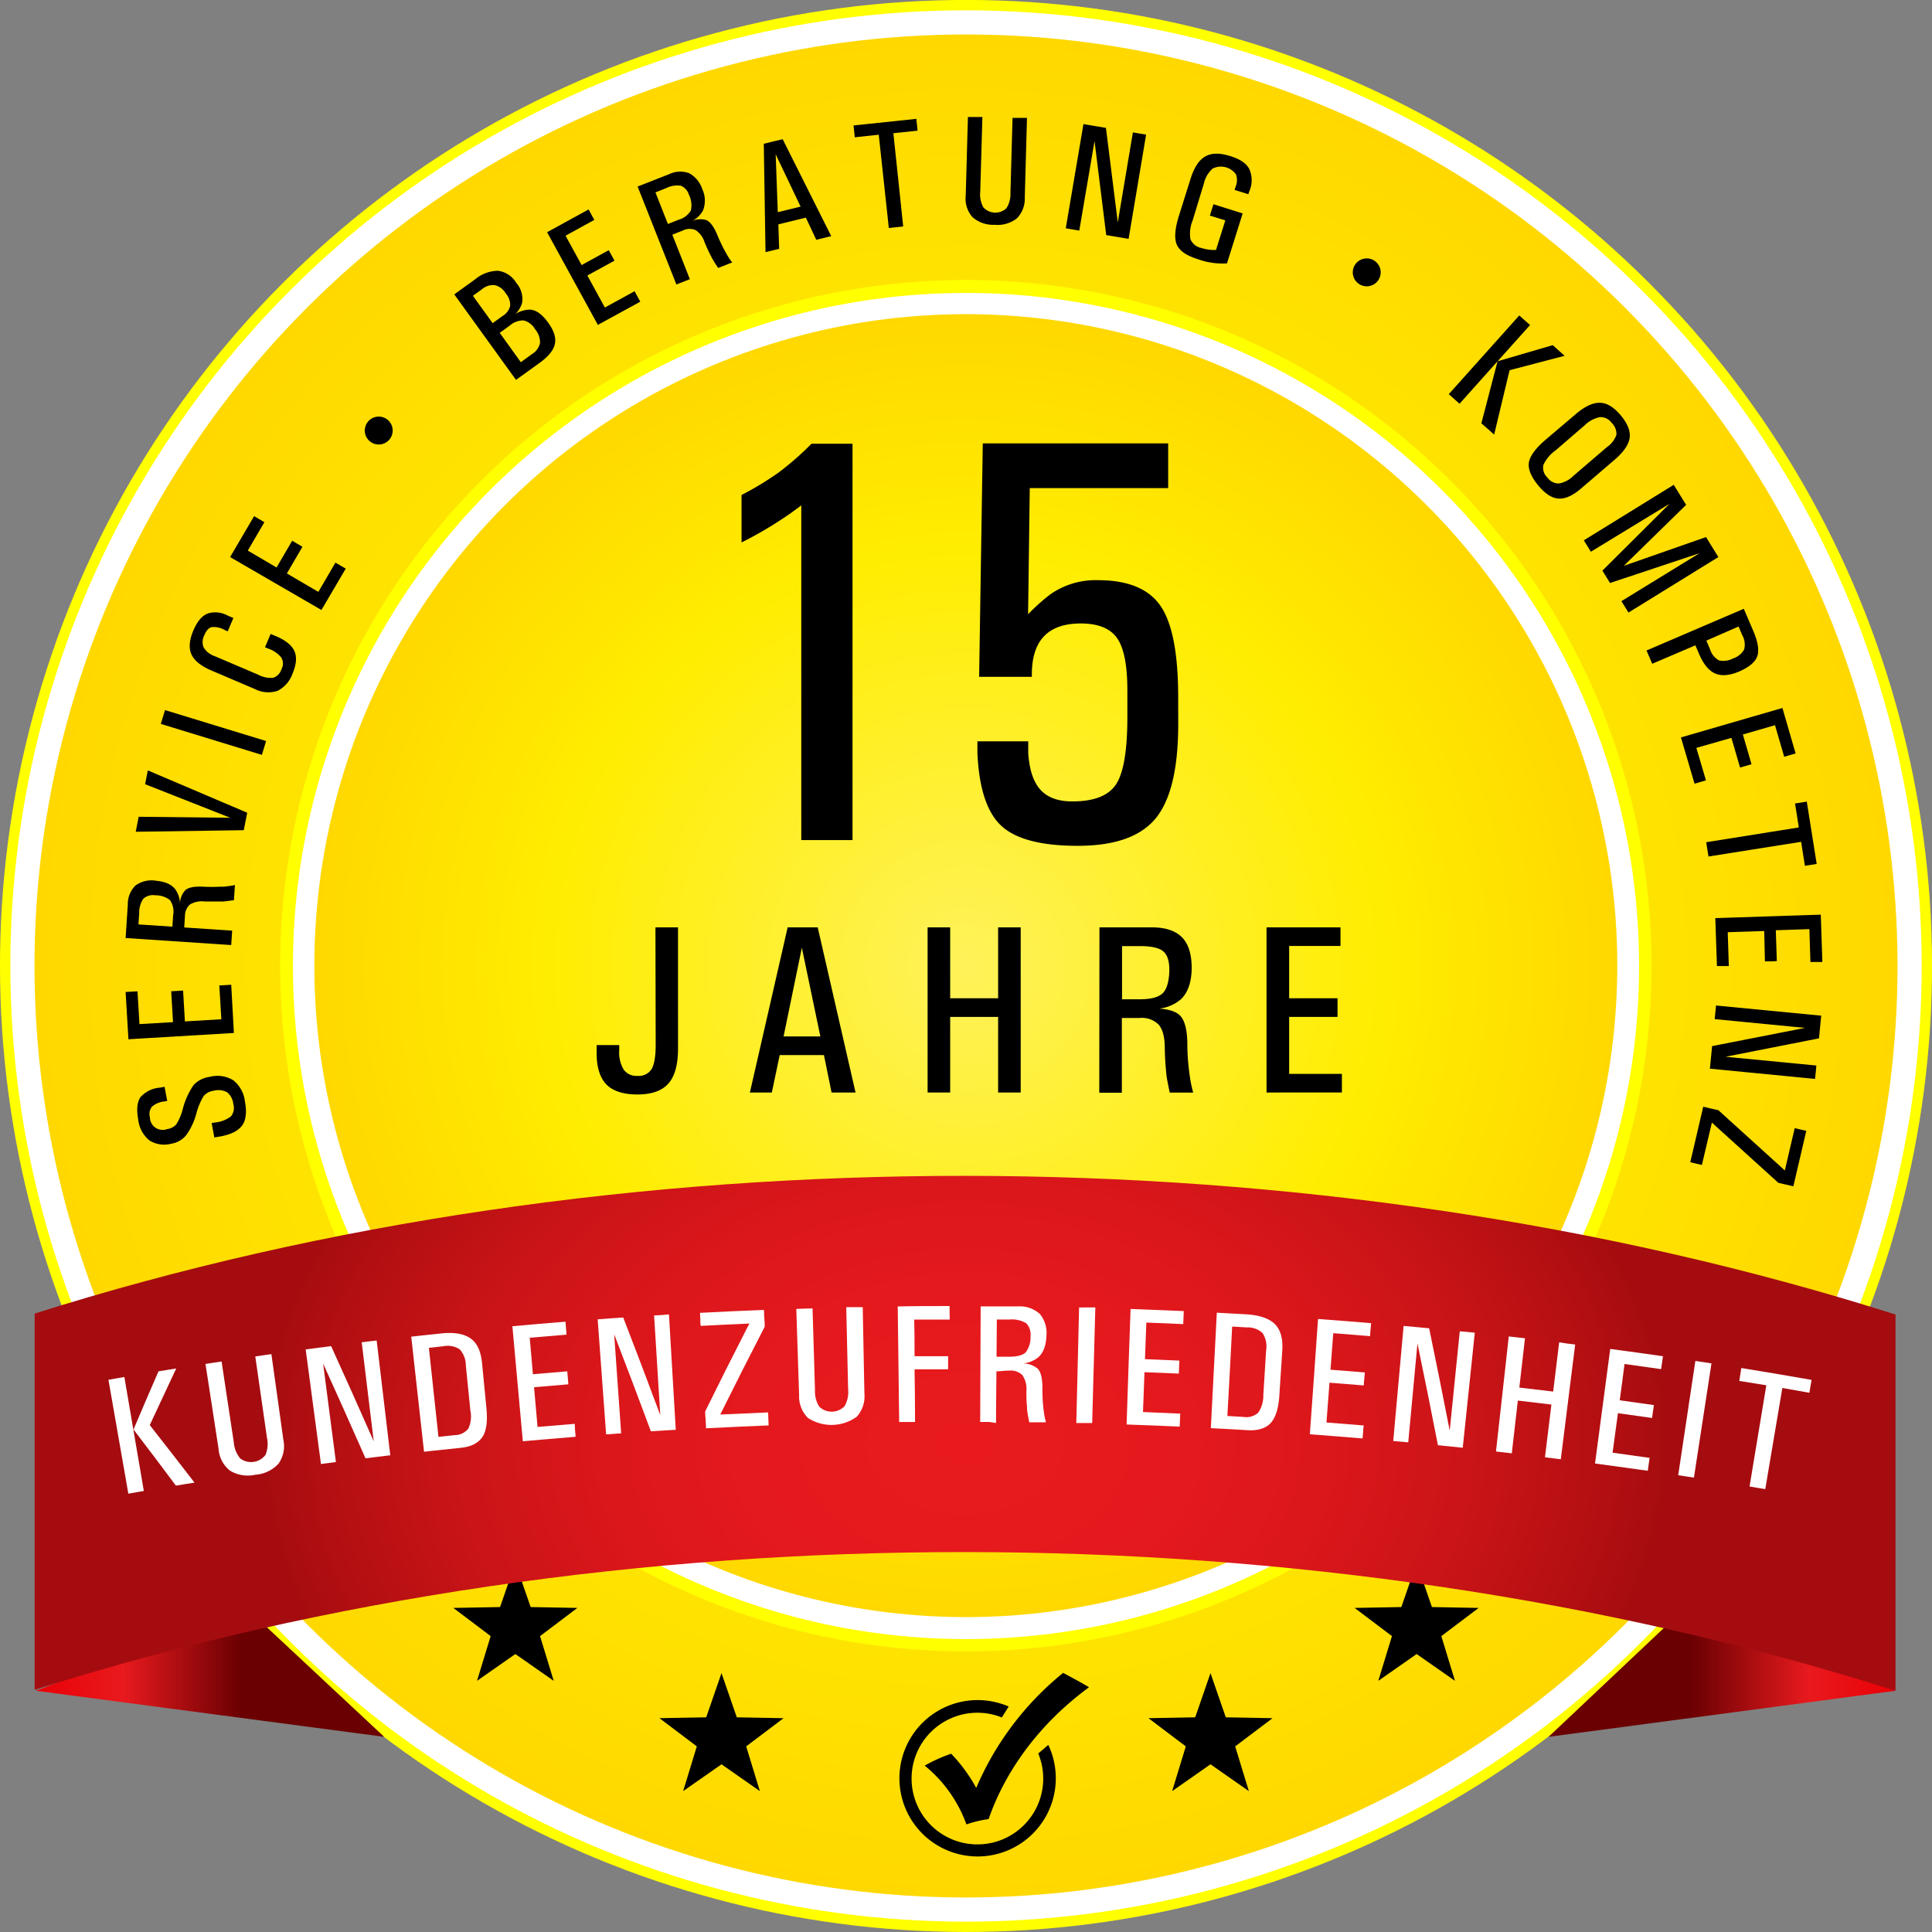 <svg id="Ebene_1" data-name="Ebene 1" xmlns="http://www.w3.org/2000/svg" xmlns:xlink="http://www.w3.org/1999/xlink" viewBox="0 0 403 403"><rect x="0" y="0" width="403" height="403" fill="#808080" stroke="none"/><defs><style>.cls-1{fill:#ff0;}.cls-2{fill:#fff;}.cls-3{fill:url(#radial-gradient);}.cls-4{fill:url(#radial-gradient-2);}.cls-5{fill:url(#linear-gradient);}.cls-6{fill:url(#linear-gradient-2);}.cls-7{fill:url(#radial-gradient-3);}</style><radialGradient id="radial-gradient" cx="648.5" cy="864.5" r="194.3" gradientTransform="translate(801.24 -205.35) rotate(45)" gradientUnits="userSpaceOnUse"><stop offset="0" stop-color="#fff6ad"/><stop offset="0.5" stop-color="#ffed00"/><stop offset="1" stop-color="#ffd800"/></radialGradient><radialGradient id="radial-gradient-2" cx="648.5" cy="864.5" r="135.89" gradientTransform="translate(1375.13 64.55) rotate(79.13)" gradientUnits="userSpaceOnUse"><stop offset="0" stop-color="#fff25a"/><stop offset="0.64" stop-color="#ffed00"/><stop offset="1" stop-color="#ffd800"/></radialGradient><linearGradient id="linear-gradient" x1="7.46" y1="349.09" x2="80.14" y2="349.09" gradientUnits="userSpaceOnUse"><stop offset="0" stop-color="#e90006"/><stop offset="0.25" stop-color="#e81a1e"/><stop offset="0.59" stop-color="#6a0002"/></linearGradient><linearGradient id="linear-gradient-2" x1="44.35" y1="1012.09" x2="116.72" y2="1012.09" gradientTransform="matrix(-1, 0, 0, 1, 439.75, -663)" xlink:href="#linear-gradient"/><radialGradient id="radial-gradient-3" cx="648.31" cy="941.06" r="147.08" gradientTransform="translate(0 286.58) scale(1 0.72)" gradientUnits="userSpaceOnUse"><stop offset="0" stop-color="#e81a1e"/><stop offset="0.28" stop-color="#e5191d"/><stop offset="0.51" stop-color="#db171b"/><stop offset="0.72" stop-color="#ca1417"/><stop offset="0.91" stop-color="#b30f12"/><stop offset="1" stop-color="#a50c0f"/></radialGradient></defs><title>15-jahre-kundenzufriedenheit</title><circle class="cls-1" cx="648.5" cy="864.5" r="201.5" transform="translate(-868.35 48.76) rotate(-45)"/><circle class="cls-2" cx="648.5" cy="864.5" r="199.34" transform="translate(-868.35 48.76) rotate(-45)"/><circle class="cls-3" cx="648.5" cy="864.5" r="194.3" transform="translate(-868.35 48.76) rotate(-45)"/><polygon points="252.5 349 255.69 358.22 265.44 358.4 257.65 364.28 260.5 373.61 252.5 368.02 244.5 373.61 247.35 364.28 239.56 358.4 249.31 358.22 252.5 349"/><polygon points="295.5 326 298.69 335.22 308.44 335.4 300.65 341.28 303.5 350.61 295.5 345.02 287.5 350.61 290.35 341.28 282.56 335.4 292.31 335.22 295.5 326"/><polygon points="150.5 349 147.31 358.22 137.56 358.4 145.35 364.28 142.5 373.61 150.5 368.02 158.5 373.61 155.65 364.28 163.44 358.4 153.69 358.22 150.5 349"/><polygon points="107.5 326 104.31 335.22 94.56 335.4 102.35 341.28 99.5 350.61 107.5 345.02 115.5 350.61 112.65 341.28 120.44 335.4 110.69 335.22 107.5 326"/><circle class="cls-1" cx="648.5" cy="864.5" r="143.03" transform="translate(-755.42 703.71) rotate(-80.82)"/><circle class="cls-2" cx="201.5" cy="201.5" r="140.4"/><circle class="cls-4" cx="648.5" cy="864.5" r="135.89" transform="translate(-769.82 675.26) rotate(-79.13)"/><polygon class="cls-5" points="51.87 335.89 7.46 352.68 80.14 362.29 51.87 335.89"/><polygon class="cls-6" points="350.99 335.89 395.39 352.68 323.02 362.29 350.99 335.89"/><path class="cls-7" d="M842.39,1015.68c-121.2-38.51-266.93-38.57-388.16-.2V937c121.23-38.37,267-38.3,388.16.2Z" transform="translate(-447 -663)"/><path d="M481.88,892.64l-.64.12a4.6,4.6,0,0,0-2.56,1.1,2.49,2.49,0,0,0-.41,2.19,2.66,2.66,0,0,0,3.62,2.46,3,3,0,0,0,1.9-1,11.3,11.3,0,0,0,1.33-3.16,15.79,15.79,0,0,1,2.25-5,5.49,5.49,0,0,1,3.35-1.72,6.34,6.34,0,0,1,4.95.71,6.65,6.65,0,0,1,2.43,4.46c.43,2.26.19,4-.69,5.09s-2.3,1.76-4.47,2.17l-.59.09-.64.12-.56-3,.64-.12a6.6,6.6,0,0,0,3.37-1.27,2.79,2.79,0,0,0,.5-2.61,3.56,3.56,0,0,0-1.3-2.44,3.83,3.83,0,0,0-2.83-.3,3.18,3.18,0,0,0-2.08,1.14,13.65,13.65,0,0,0-1.49,3.59,13.82,13.82,0,0,1-2.15,4.57,5.08,5.08,0,0,1-3.08,1.74,5.76,5.76,0,0,1-4.61-.72,6.57,6.57,0,0,1-2.29-4.31q-.58-3.19.49-4.7a6,6,0,0,1,3.87-1.95l.49-.07.65-.12Zm13.91-14.17-22,1.31-.59-9.86,1.23-.07,1.25-.07.41,6.84,7-.41-.38-6.44,1.23-.07,1.25-.08.38,6.44,7.6-.45-.42-7.05,1.23-.07,1.25-.08Zm-22.59-19.8.1-1.52.36-5.45a5.43,5.43,0,0,1,1.61-4,5.77,5.77,0,0,1,4.24-1l-.22,0c2,.13,3.42.72,4.25,1.77a5.33,5.33,0,0,1,1,2.92,4.29,4.29,0,0,1,1.12-2.71q1-.87,3.75-.72,2,.09,3.33,0l.52,0c.57,0,1.07-.08,1.48-.13a12.55,12.55,0,0,0,1.27-.22l-.11,1.58-.1,1.58-1.6.21a7.28,7.28,0,0,1-.93.07l-.47,0c-.92,0-1.94,0-3.05,0a4.89,4.89,0,0,0-3.1.6,3.21,3.21,0,0,0-1.07,2.47l-.15,2.34v0l10,.66-.1,1.51-.1,1.5Zm9.76-2.38.16-2.39a4.22,4.22,0,0,0-.66-3.14,4.83,4.83,0,0,0-3.21-1h.21a3.07,3.07,0,0,0-2.54.68,5,5,0,0,0-.88,3l-.16,2.39Zm-7.65-19.79.31-1.56.31-1.57,19.11.21h0l-17.77-7,.28-1.44.29-1.44,20.73,8.83-.36,1.81-.36,1.83ZM480.54,814l.44-1.43.44-1.45,21.08,6.45-.43,1.44-.45,1.45Zm22.91-18.76.6.25c2.24.87,3.66,1.93,4.29,3.18s.52,2.85-.3,4.78a6.36,6.36,0,0,1-3.16,3.66,6.19,6.19,0,0,1-4.78-.41l-9-3.84q-3.27-1.39-4.16-3.36c-.6-1.31-.46-3,.4-5s1.84-3.1,3.07-3.55a5.27,5.27,0,0,1,4,.41l.67.3.6.25-1.18,2.78-.6-.26a4.6,4.6,0,0,0-2.73-.62c-.61.14-1.12.68-1.52,1.63a3.11,3.11,0,0,0-.17,2.62,4.33,4.33,0,0,0,2.34,1.82l9,3.84a5.59,5.59,0,0,0,3.18.66,2.72,2.72,0,0,0,1.72-1.81,2.42,2.42,0,0,0-.06-2.43,6,6,0,0,0-2.78-1.87l-.6-.26Zm10.6-5L495,779.2l5-8.53,1.07.62,1.08.63-3.46,5.93,6,3.52,3.26-5.58,1.06.63,1.08.63-3.25,5.57,6.57,3.84,3.56-6.1,1.07.62,1.08.63Zm27.71-65.83,1.21-.88,3.13-2.26a7.57,7.57,0,0,1,4.79-1.79,5.23,5.23,0,0,1,3.75,2.45l.06.09a5.12,5.12,0,0,1,1.21,4.14,5.23,5.23,0,0,1-1.4,2.32,6.07,6.07,0,0,1,3-.9c1.28.05,2.54.94,3.78,2.65l.07.09q1.82,2.52,1.37,4.48c-.3,1.31-1.4,2.65-3.32,4l-3.56,2.57-1.22.87Zm8,6,2.08-1.5a3.39,3.39,0,0,0,1.58-2.12,3.64,3.64,0,0,0-.9-2.56l-.06-.09a3.62,3.62,0,0,0-2.26-1.66,3.56,3.56,0,0,0-2.66.85l-1.9,1.37Zm5.88,8.14,2.33-1.69a3.55,3.55,0,0,0,1.67-2.31,4.1,4.1,0,0,0-1-2.84l-.06-.09a3.79,3.79,0,0,0-2.36-1.78,4.31,4.31,0,0,0-2.91,1.09l-2.07,1.5Zm16.07-7.78-10.59-19.33,8.66-4.75.59,1.09.6,1.09-6,3.3,3.35,6.12,5.66-3.1.6,1.09.6,1.09-5.66,3.1,3.65,6.68,6.2-3.4.59,1.09.6,1.09ZM580,701.91l1.41-.55,5.09-2a5.37,5.37,0,0,1,4.25-.23,5.73,5.73,0,0,1,2.75,3.38l-.08-.2a5.62,5.62,0,0,1,.22,4.6,5.4,5.4,0,0,1-2.21,2.16,4.31,4.31,0,0,1,2.93-.15c.81.37,1.56,1.4,2.26,3.08.5,1.22,1,2.23,1.39,3l.25.45q.42.76.75,1.29c.22.35.47.7.74,1l-1.47.58-1.47.58c-.39-.58-.68-1-.88-1.35s-.35-.6-.46-.81l-.22-.42c-.42-.82-.84-1.74-1.27-2.77a4.8,4.8,0,0,0-1.86-2.54,3.16,3.16,0,0,0-2.7.08l-2.18.86h0l3.66,9.29-1.4.55-1.41.55Zm6.32,7.81,2.23-.88a4.28,4.28,0,0,0,2.56-1.94,4.89,4.89,0,0,0-.44-3.35l.08.2a3.09,3.09,0,0,0-1.69-2,5.1,5.1,0,0,0-3.11.5l-2.23.88Zm20-16.73,1.94-.48,2-.47,10.13,20.22-1.55.38-1.57.38-2.17-4.62-5.74,1.4.17,5.11-1.42.34-1.43.35Zm2.92,14.27L614,706.1l-5.2-10.92h0ZM630.3,691.1l-5,.54-.13-1.23-.13-1.24,13.1-1.38.13,1.22.13,1.25-5.05.53,2.05,19.45-1.49.16-1.51.16Zm30.46,13.1a5.84,5.84,0,0,1-1.66,4.36,6.56,6.56,0,0,1-4.66,1.33,6.49,6.49,0,0,1-4.59-1.6,5.76,5.76,0,0,1-1.41-4.44l.46-16.44,1.5,0,1.52,0-.45,15.62a5.4,5.4,0,0,0,.67,3.24,3.38,3.38,0,0,0,4.8.16,5.52,5.52,0,0,0,.83-3.22l.44-15.62,1.5,0,1.51,0Zm11.37,6.9-1.41-.24-1.41-.24L673,688.88l2.34.4,2.35.39,2.47,19.71,3.15-18.76,1.37.23,1.39.23-3.65,21.74-2.33-.39-2.34-.39-2.44-19.61Zm24.7,5.95q-3.51-1.09-4.35-3c-.56-1.3-.42-3.29.42-6l2.44-7.75c.74-2.36,1.76-3.92,3.06-4.66s3-.78,5.2-.09,3.38,1.55,4,2.72a5.71,5.71,0,0,1,0,4.62l-.2.62-2.88-.9.2-.63a3.49,3.49,0,0,0,.09-2.61,3.86,3.86,0,0,0-4.86-1.21,5.91,5.91,0,0,0-1.82,3.09L695.77,709a7.14,7.14,0,0,0-.45,3.9,3.09,3.09,0,0,0,2.25,1.82,9.09,9.09,0,0,0,3.08.42l1.94-6.17-3.22-1,.75-2.37,6.09,1.92-3.27,10.42A15,15,0,0,1,696.83,717.05Zm54.62,30.17-1.12-1-1.13-1,14.71-16.42,1.12,1,1.13,1-6.78,7.56L770.9,735l1.23,1.11,1.24,1.11-11.48,3-3.22,13.43-1.33-1.19L756,751.3l3.38-12.95h0Zm14.47,12.22q.36-2.06,3.58-4.8l6.19-5.26q2.84-2.42,5-2.36c1.47,0,2.93.89,4.36,2.59s2.09,3.3,1.88,4.74-1.29,3-3.25,4.65l-7,6q-2.5,2.12-4.57,2t-4.22-2.71C766.35,762.41,765.69,760.82,765.92,759.44Zm6.25,4.41a5.57,5.57,0,0,0,3-1.57l7-6a5.19,5.19,0,0,0,2-2.57,3.17,3.17,0,0,0-1-2.51,2.82,2.82,0,0,0-2.43-1.19,6.22,6.22,0,0,0-3.16,1.68L771.42,757a7.53,7.53,0,0,0-2.49,3,2.84,2.84,0,0,0,.86,2.63A2.9,2.9,0,0,0,772.17,763.85Zm6.67,14.24-.73-1.19-.74-1.19,18.76-11.58,1.29,2.09,1.29,2.09-13,12.72h0l17.15-6,1.29,2.09,1.29,2.08-18.76,11.58-.73-1.19-.74-1.19,16.29-10h0l-18.66,6.21-.8-1.29-.79-1.29,14-13.94h0Zm31.9,11.9.59,1.38,1.37,3.19c1,2.33,1.28,4.1.85,5.33s-1.72,2.3-3.86,3.22l.21-.09c-2.07.89-3.76,1.05-5.1.48s-2.46-1.93-3.39-4.1l-.77-1.79-9,3.85-.59-1.38-.6-1.39Zm-7.81,6.64.77,1.79a3.91,3.91,0,0,0,1.88,2.34,4.4,4.4,0,0,0,3.08-.49l-.22.1a4.16,4.16,0,0,0,2.37-1.88,4,4,0,0,0-.39-3l-.77-1.8Zm-5.3,20.19,21.17-6.14,2.75,9.48-1.18.35-1.2.35-1.92-6.59-6.7,1.94,1.8,6.2-1.19.35-1.2.34-1.8-6.19L800.85,819l2,6.78-1.18.34-1.2.35Zm24.59,18.78-.79-5,1.22-.19,1.23-.2,2.07,13-1.22.2-1.24.19-.79-5-19.32,3.06-.24-1.48-.24-1.5ZM804.8,854.51l22-.72.33,9.87-1.24,0-1.25,0-.22-6.85-7,.23.21,6.44-1.23.05-1.25,0L815,857.2l-7.61.25.23,7.06-1.23,0-1.25,0Zm-.13,21.07.14-1.42.14-1.42,21.94,2.12-.23,2.35-.23,2.38-19.49,3.84,18.94,1.83-.13,1.39-.14,1.4-21.94-2.13.23-2.34.23-2.37,19.39-3.8Zm.77,19,13.24,12,.62.58,2.06-8.84,1.2.28,1.22.28-2.7,11.58-1.57-.37-1.56-.36-13.24-12-.62-.58L802,906l-1.2-.28-1.22-.29,2.7-11.58,1.57.37ZM526,749.9a2.91,2.91,0,1,0,2.91,2.9A2.9,2.9,0,0,0,526,749.9Z" transform="translate(-447 -663)"/><path d="M735,719.8a2.91,2.91,0,1,1-2.91-2.9A2.91,2.91,0,0,1,735,719.8Z" transform="translate(-447 -663)"/><path d="M645.4,1028.81a34.17,34.17,0,0,0-5.52,2.48,28.09,28.09,0,0,1,8.71,12.27,23.38,23.38,0,0,1,4.63-1.11c3.46-10,10.5-19.84,20.94-27.5-1.73-1.05-3.53-2-5.4-3a62.39,62.39,0,0,0-18.13,24A32.77,32.77,0,0,0,645.4,1028.81Z" transform="translate(-447 -663)"/><path d="M663.57,1028.76a13.73,13.73,0,1,1-7.59-7.51c.47-.77.95-1.53,1.43-2.28a16.31,16.31,0,1,0,8.26,8C665,1027.55,664.27,1028.17,663.57,1028.76Z" transform="translate(-447 -663)"/><path class="cls-2" d="M483.76,948.45l-1.86.3-1.84.3q-2.64,6.06-5.21,12.13,4.47,5.84,8.84,11.71l1.94-.32,1.94-.31q-4.62-6-9.33-12Q481,954.37,483.76,948.45Z" transform="translate(-447 -663)"/><path class="cls-2" d="M471.29,950.52l-1.67.29q2.07,11.88,4.15,23.76l1.64-.29L477,974l-2.19-12.82h0q-.93-5.48-1.87-10.95Z" transform="translate(-447 -663)"/><polygon class="cls-2" points="27.85 298.18 27.85 298.18 27.85 298.18 27.85 298.18"/><path class="cls-2" d="M503.61,945.46l-1.69.24-1.67.24,2.43,16.92a6,6,0,0,1-.3,3.62,3.77,3.77,0,0,1-5.26.75,5.92,5.92,0,0,1-1.35-3.36L493.22,947l-1.69.25-1.67.26q1.38,8.89,2.74,17.78a6.32,6.32,0,0,0,2.41,4.5,7.23,7.23,0,0,0,5.29.82,7.15,7.15,0,0,0,4.8-2.31,6.29,6.29,0,0,0,1-5Q504.86,954.37,503.61,945.46Z" transform="translate(-447 -663)"/><path class="cls-2" d="M524,942.8l-1.55.19q1.24,10.34,2.51,20.66-4.38-9.95-8.89-19.86l-2.66.34-2.65.35q1.59,12,3.19,23.9l1.56-.2,1.56-.21-2.67-20.54q4.49,9.87,8.84,19.76l2.6-.32,2.57-.31q-1.41-12-2.84-23.94Z" transform="translate(-447 -663)"/><path class="cls-2" d="M547.56,947.41c-.24-2.51-1-4.25-2.43-5.24s-3.48-1.33-6.33-1l-4.34.46-1.68.19,2.67,24,1.64-.18,6.07-.64c2.14-.23,3.62-1,4.46-2.25s1.11-3.25.85-5.92C548.17,953.65,547.86,950.53,547.56,947.41ZM544.69,961a3.66,3.66,0,0,1-2.87,1.36l-3.36.36-2-18.57,3-.33a4.55,4.55,0,0,1,3.43.64,5,5,0,0,1,1.28,3.36c.31,3.12.63,6.24.94,9.36A6.13,6.13,0,0,1,544.69,961Z" transform="translate(-447 -663)"/><path class="cls-2" d="M566.88,960l-7.75.65c-.25-2.76-.49-5.53-.73-8.29q3.57-.32,7.15-.6c0-.45-.08-.91-.11-1.36s-.07-.9-.11-1.35l-7.17.6-.66-7.61c2.56-.22,5.11-.44,7.67-.64,0-.45-.07-.91-.11-1.36s-.07-.9-.1-1.35q-5.55.45-11.08.95,1.1,12,2.18,24c3.68-.33,7.36-.65,11-.94,0-.45-.07-.91-.11-1.36S566.92,960.47,566.88,960Z" transform="translate(-447 -663)"/><path class="cls-2" d="M585,937.31l-1.56.09,1.29,20.78Q580.94,948,577,937.82l-2.68.18-2.65.2q.88,12,1.76,24l1.57-.11,1.57-.11q-.74-10.34-1.46-20.66,3.9,10.11,7.66,20.24l2.6-.16,2.59-.16q-.71-12-1.42-24.07Z" transform="translate(-447 -663)"/><path class="cls-2" d="M607.23,957.62q-5,.2-10,.44l.42-.82q4.35-8.76,8.86-17.49c0-.58,0-1.17-.07-1.75s-.05-1.18-.07-1.76q-6.68.25-13.36.61l.07,1.37c0,.45,0,.9.07,1.35q5.1-.27,10.18-.49l-.44.82q-4.49,8.75-8.8,17.52c0,.58.06,1.17.1,1.76l.09,1.75c4.35-.22,8.7-.43,13.05-.6l-.06-1.36C607.26,958.52,607.25,958.07,607.23,957.62Z" transform="translate(-447 -663)"/><path class="cls-2" d="M625.2,935.66l-1.68,0,.39,17.09a6,6,0,0,1-.73,3.56,3.74,3.74,0,0,1-5.29.11A5.87,5.87,0,0,1,617,953l-.51-17.08-1.71.05-1.68.06q.3,9,.59,18a6.31,6.31,0,0,0,1.85,4.75,9,9,0,0,0,10.17-.26,6.34,6.34,0,0,0,1.6-4.85q-.18-9-.35-18Z" transform="translate(-447 -663)"/><path class="cls-2" d="M645.08,936.78v-1.35c-3.61,0-7.21,0-10.82.08l.3,24.11,1.67,0h1.64q0-5.52-.1-11c2.34,0,4.67,0,7,0v-2.72c-2.34,0-4.68,0-7,0,0-2.55,0-5.09-.07-7.64,2.47,0,4.94,0,7.41,0C645.09,937.69,645.09,937.24,645.08,936.78Z" transform="translate(-447 -663)"/><path class="cls-2" d="M659.41,935.5l-6.15,0h-1.7q-.06,12.06-.1,24.11h1.65c.55,0,1.11.18,1.66.19,0-3.64.05-7.75.08-10.75h0c.86,0,1.73-.16,2.6-.15a3.52,3.52,0,0,1,2.8.93,5.09,5.09,0,0,1,.85,3.3c0,1.22,0,2.31.14,3.32,0,.17,0,.33,0,.5s.06.59.13,1,.18,1,.33,1.73l1.74,0,1.74,0c-.13-.47-.24-.93-.32-1.38s-.15-1-.22-1.61l-.06-.56c-.09-1-.14-2.2-.14-3.65,0-2-.34-3.34-1-4a4.82,4.82,0,0,0-3.07-1.07,6,6,0,0,0,3.18-1.27c1.09-.93,1.66-2.47,1.73-4.58a6.14,6.14,0,0,0-1.39-4.49A6.24,6.24,0,0,0,659.41,935.5ZM657.54,946l-2.67,0,.06-7.76,2.69,0a5.76,5.76,0,0,1,3.44.78,3.27,3.27,0,0,1,.89,2.64,5.12,5.12,0,0,1-1,3.43C660.37,945.67,659.22,946,657.54,946Z" transform="translate(-447 -663)"/><path class="cls-2" d="M665.33,941.6v0Z" transform="translate(-447 -663)"/><path class="cls-2" d="M672.09,935.73q-.3,12-.58,24.1l1.66,0,1.65,0,.66-24.11-1.71,0Z" transform="translate(-447 -663)"/><path class="cls-2" d="M682,960.14c3.69.13,7.38.27,11.07.44l.06-1.37.06-1.34-7.77-.33c.1-2.77.21-5.54.31-8.31l7.16.29.06-1.36.06-1.35q-3.59-.16-7.18-.3c.1-2.54.19-5.09.29-7.63,2.56.09,5.13.2,7.69.32l.06-1.37.06-1.35q-5.55-.24-11.1-.44Q682.39,948.09,682,960.14Z" transform="translate(-447 -663)"/><path class="cls-2" d="M706.85,937.15l-4.35-.24-1.68-.09q-.63,12-1.25,24.08l1.64.09c2,.1,4.06.22,6.09.34s3.73-.37,4.75-1.49,1.63-3,1.81-5.7c.2-3.13.41-6.25.61-9.38.17-2.51-.34-4.37-1.54-5.56S709.71,937.31,706.85,937.15Zm4.26,7.45c-.2,3.12-.39,6.25-.59,9.38a6.27,6.27,0,0,1-1.07,3.7,3.68,3.68,0,0,1-3.06.88l-3.37-.2q.53-9.32,1-18.65l3.07.18a4.49,4.49,0,0,1,3.27,1.18A5.06,5.06,0,0,1,711.11,944.6Z" transform="translate(-447 -663)"/><path class="cls-2" d="M720.22,962.18q5.53.41,11,.87l.12-1.37c0-.44.07-.89.11-1.34-2.58-.22-5.17-.42-7.76-.62l.63-8.3q3.58.27,7.15.57c0-.46.07-.91.11-1.37s.08-.89.11-1.34q-3.57-.3-7.16-.57.28-3.81.58-7.62c2.55.2,5.11.4,7.67.62,0-.46.08-.91.11-1.37L733,939q-5.53-.46-11.07-.87Q721.1,950.16,720.22,962.18Z" transform="translate(-447 -663)"/><path class="cls-2" d="M751.5,940.7l-2.1,20.71q-2.08-10.67-4.29-21.34l-2.67-.25-2.66-.24-2.16,24,1.57.14,1.56.14,1.92-20.62q2.21,10.61,4.27,21.22l2.6.26,2.58.27q1.26-12,2.51-24l-1.58-.16Z" transform="translate(-447 -663)"/><path class="cls-2" d="M772.23,943c-.42,3.42-.84,6.85-1.25,10.27l-7.06-.83c.39-3.43.79-6.86,1.18-10.29l-1.7-.19-1.68-.19-2.67,24,1.66.19,1.64.19,1.26-11,7,.83q-.67,5.49-1.34,11l1.66.21,1.64.2q1.49-12,3-23.93l-1.69-.21Z" transform="translate(-447 -663)"/><path class="cls-2" d="M779.71,968.27q5.5.74,11,1.52c.06-.45.13-.9.19-1.35s.13-.89.19-1.34q-3.86-.55-7.72-1.08.57-4.12,1.12-8.24,3.57.48,7.12,1c.06-.45.13-.91.19-1.36s.13-.89.19-1.33l-7.13-1c.34-2.52.69-5,1-7.57,2.54.35,5.09.7,7.63,1.07.07-.45.13-.9.2-1.35s.13-.9.19-1.34q-5.5-.79-11-1.52Q781.29,956.33,779.71,968.27Z" transform="translate(-447 -663)"/><path class="cls-2" d="M800.64,946.88q-1.8,11.93-3.58,23.84l1.65.25,1.63.25L804,947.39l-1.69-.26Z" transform="translate(-447 -663)"/><path class="cls-2" d="M810.22,948.36l-.21,1.35-.21,1.34,5.64.91q-1.76,10.56-3.5,21.11l1.65.28,1.63.27q1.78-10.54,3.56-21.1l5.64,1c.07-.45.15-.9.23-1.35s.16-.88.23-1.33Q817.56,949.54,810.22,948.36Z" transform="translate(-447 -663)"/><path d="M583.72,856.44h4.71v25.29q0,5-2,7.28t-6.47,2.29c-3,0-5.25-.74-6.6-2.23s-2-3.85-1.9-7.07v-1h4.71v1a7,7,0,0,0,.9,4.07,3.24,3.24,0,0,0,2.86,1.35,3.18,3.18,0,0,0,3-1.43c.56-1,.84-2.65.84-5.09Z" transform="translate(-447 -663)"/><path d="M611.3,856.44h6.27l7.89,34.45h-5l-1.59-7.81h-9.23L608,890.89h-4.58Zm-.85,22.75h7.67l-3.86-18.5h0Z" transform="translate(-447 -663)"/><path d="M640.49,856.44h4.71v14.79h10V856.44h4.71v34.45h-4.71V875.12h-10v15.77h-4.71Z" transform="translate(-447 -663)"/><path d="M676.34,856.44h10.91q4.28,0,6.33,2.1c1.36,1.4,2,3.56,2,6.49v-.34c0,3.14-.78,5.41-2.32,6.81a8.35,8.35,0,0,1-4.45,1.88q3.14.23,4.35,1.47,1.44,1.49,1.51,5.76c0,2.07.13,3.8.3,5.2l.09.81c.12.89.24,1.66.36,2.29s.28,1.29.47,2H691c-.23-1.05-.39-1.88-.5-2.46s-.18-1.07-.21-1.44l-.07-.74c-.14-1.43-.23-3-.26-4.76,0-2.23-.45-3.81-1.26-4.76a4.94,4.94,0,0,0-4-1.41h-3.69v15.6h-4.71Zm4.71,15h3.75c2.36,0,4-.46,4.83-1.36s1.29-2.61,1.29-5.11v.34c0-1.89-.44-3.19-1.31-3.9s-2.48-1.06-4.81-1.06h-3.75Z" transform="translate(-447 -663)"/><path d="M711.19,890.89V856.44h15.43v3.88H715.91v10.91H726v3.89H715.91V887h11v3.88Z" transform="translate(-447 -663)"/><path d="M614.14,768.42,612,770a81.63,81.63,0,0,1-10.32,6.15v-9.9a63.9,63.9,0,0,0,7.74-4.69,62.42,62.42,0,0,0,6.85-6h8.56v82.68H614.14Z" transform="translate(-447 -663)"/><path d="M692.77,814q0,14-4.72,19.72t-16.26,5.71q-11.41,0-15.91-4.16t-5-15.18v-2.46h10.6v2.46q.35,5.22,2.55,7.65t6.65,2.43q6.8,0,9.14-3.6t2.34-14V807q0-7.8-2.13-10.87t-7.59-3.08q-5.22,0-7.77,2.78t-2.43,8.35h-11l.76-48.69h38.67v9.32H661.8l-.35,26.31a44.29,44.29,0,0,1,4.57-4.1,16.46,16.46,0,0,1,10-3q9.36,0,13.05,5.36t3.69,19.07Z" transform="translate(-447 -663)"/></svg>